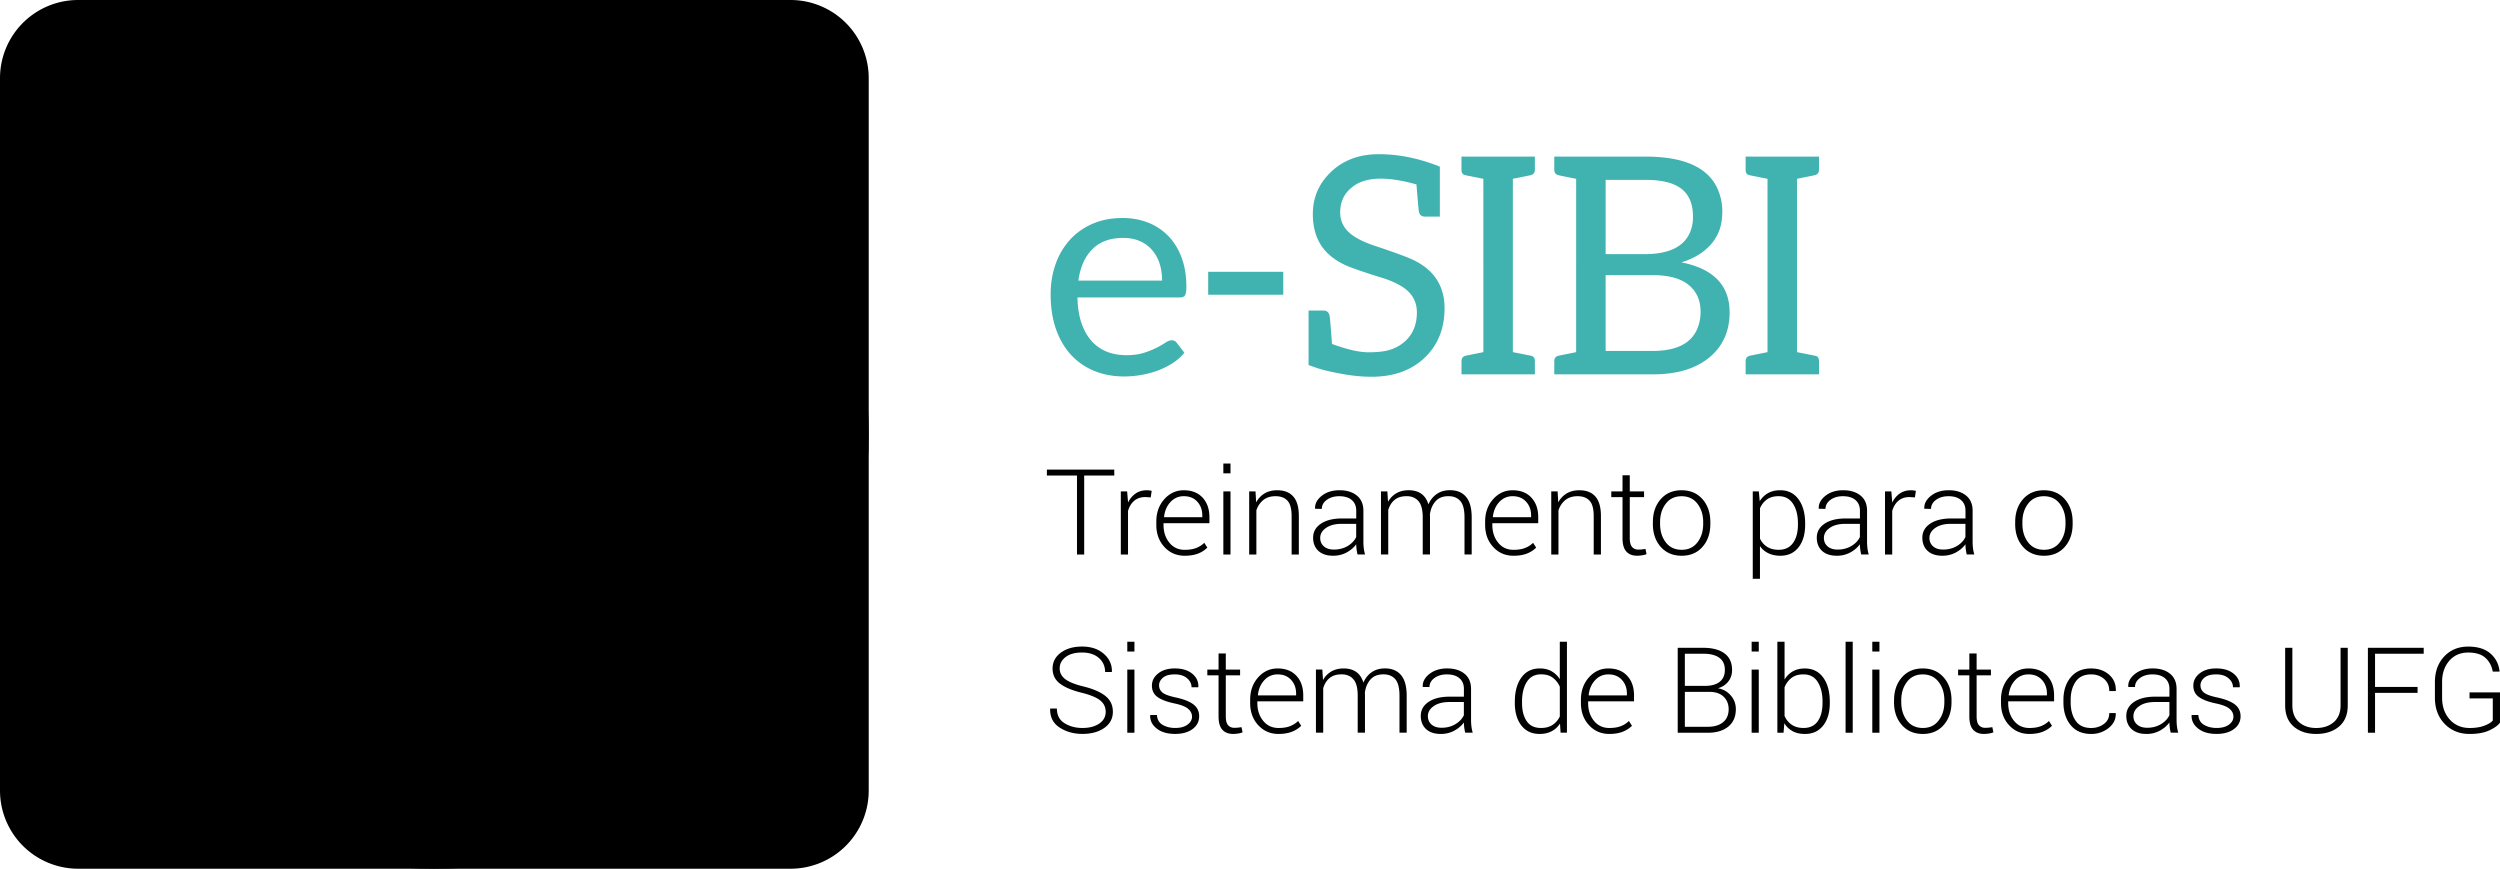 <svg xmlns="http://www.w3.org/2000/svg" width="287.78" height="100" viewBox="1312.358 0 287.78 100"><g fill="#40B2B0"><path d="M1444.518 25.626a6.618 6.618 0 0 1 2.325 1.539c.653.671 1.162 1.499 1.53 2.483.367.986.551 2.108.551 3.367 0 .49-.052.816-.156.98-.104.164-.305.245-.595.245h-11.787c.022 1.119.175 2.092.455 2.921.279.828.665 1.518 1.154 2.072a4.628 4.628 0 0 0 1.748 1.242c.676.273 1.434.411 2.271.411.78 0 1.453-.091 2.021-.271a9.637 9.637 0 0 0 1.46-.586c.407-.21.75-.405 1.022-.586.272-.181.51-.271.708-.271a.69.69 0 0 1 .595.296l.875 1.137a5.979 5.979 0 0 1-1.382 1.216 8.594 8.594 0 0 1-1.726.848c-.61.222-1.244.388-1.896.499-.653.111-1.301.167-1.941.167-1.224 0-2.354-.207-3.384-.621a7.436 7.436 0 0 1-2.677-1.819c-.752-.799-1.338-1.787-1.758-2.964-.419-1.177-.63-2.529-.63-4.057 0-1.236.189-2.39.567-3.463a8.196 8.196 0 0 1 1.636-2.79 7.52 7.52 0 0 1 2.606-1.854c1.025-.448 2.18-.673 3.462-.673 1.068 0 2.048.177 2.946.532zm-6.418 3.062c-.861.869-1.398 2.072-1.608 3.612h9.637c0-.722-.1-1.384-.297-1.984a4.417 4.417 0 0 0-.875-1.556 3.899 3.899 0 0 0-1.408-1.015c-.554-.239-1.187-.358-1.896-.358-1.508-.002-2.691.432-3.553 1.301zM1460.076 31.285v2.64h-8.641v-2.64h8.641zM1478.643 35.481c0 2.285-.729 4.151-2.187 5.597-1.55 1.527-3.62 2.291-6.208 2.291-1.084 0-2.229-.111-3.438-.332-1.204-.222-2.146-.443-2.822-.665l-.997-.35v-6.278h1.697c.396 0 .635.198.718.594.034.151.09.729.165 1.731.076 1.003.113 1.511.113 1.521 1.726.642 3.136.962 4.23.962s1.958-.11 2.588-.332a4.617 4.617 0 0 0 1.609-.944c.896-.828 1.347-1.93 1.347-3.305 0-1.329-.624-2.355-1.872-3.079a9.899 9.899 0 0 0-1.904-.839c-2.217-.688-3.686-1.191-4.408-1.512s-1.363-.731-1.922-1.233c-1.248-1.119-1.871-2.676-1.871-4.669 0-1.865.671-3.458 2.012-4.774 1.436-1.411 3.297-2.117 5.587-2.117 2.291 0 4.632.478 7.021 1.435v5.754h-1.696c-.407 0-.647-.198-.717-.594-.023-.07-.116-1.108-.28-3.113-1.562-.443-2.938-.665-4.127-.665-1.471 0-2.624.378-3.464 1.137-.793.699-1.188 1.621-1.188 2.763 0 1.225.63 2.198 1.89 2.921.561.327 1.207.612 1.94.856 2.1.699 3.562 1.23 4.391 1.592 2.528 1.142 3.793 3.024 3.793 5.647zM1486.505 20.582v19.954a243.2 243.2 0 0 1 2.116.42c.281.059.42.269.42.629v1.504h-8.447v-1.504c0-.361.176-.577.525-.646l1.993-.403V20.582a362.73 362.73 0 0 1-2.101-.42c-.277-.059-.419-.268-.419-.629v-1.504h8.447v1.504c0 .361-.182.577-.543.646l-1.991.403zM1511.456 35.954c0 2.157-.764 3.876-2.291 5.159-1.574 1.318-3.743 1.977-6.506 1.977h-11.385v-1.504c0-.361.175-.577.523-.646l1.994-.403V20.582a139.416 139.416 0 0 1-1.994-.403c-.351-.069-.523-.285-.523-.647v-1.504h10.51c4.466 0 7.241 1.265 8.326 3.795.338.816.506 1.633.506 2.449s-.097 1.51-.287 2.081a5.337 5.337 0 0 1-.865 1.592c-.828 1.026-2.011 1.778-3.551 2.256 3.694.735 5.543 2.652 5.543 5.753zm-14.27-6.697h4.479c2.787 0 4.537-.846 5.248-2.537a4.547 4.547 0 0 0 .331-1.749c0-1.469-.442-2.547-1.328-3.235-.887-.688-2.262-1.032-4.128-1.032h-4.601l-.001 8.553zm10.614 8.429a5.023 5.023 0 0 0 .314-1.819c0-1.294-.457-2.317-1.373-3.069-.914-.751-2.299-1.128-4.152-1.128h-5.403v8.726h5.424c2.785 0 4.515-.903 5.19-2.71zM1519.212 20.582v19.954a243.2 243.2 0 0 1 2.116.42c.281.059.42.269.42.629v1.504h-8.447v-1.504c0-.361.176-.577.525-.646l1.993-.403V20.582a362.73 362.73 0 0 1-2.101-.42c-.277-.059-.419-.268-.419-.629v-1.504h8.447v1.504c0 .361-.182.577-.543.646l-1.991.403z"/></g><g fill="#000100"><path d="M1440.626 54.74h-3.465v9.09h-.829v-9.09h-3.465v-.686h7.758l.001.686zM1444.82 57.258l-.616-.04c-.521 0-.948.144-1.282.427-.335.283-.572.674-.715 1.17v5.018h-.829v-7.266h.726l.104 1.209v.08a2.65 2.65 0 0 1 .872-1.047c.362-.25.797-.375 1.299-.375a2.21 2.21 0 0 1 .553.072l-.112.752zM1448.73 63.973c-.937 0-1.714-.336-2.334-1.007-.619-.673-.932-1.522-.932-2.552v-.368c0-1.038.309-1.899.923-2.585.615-.684 1.361-1.027 2.237-1.027.917 0 1.638.281 2.164.846.523.564.788 1.316.788 2.258v.688h-5.283v.191c0 .816.223 1.5.671 2.049.447.553 1.035.824 1.766.824.517 0 .957-.068 1.319-.207.363-.143.675-.34.935-.6l.354.552a3.072 3.072 0 0 1-1.068.688c-.432.166-.945.25-1.54.25zm-.103-6.855c-.613 0-1.127.228-1.542.679-.414.453-.656 1.021-.728 1.704l.016.033h4.384v-.2c0-.63-.192-1.156-.573-1.58-.385-.424-.904-.636-1.557-.636zM1454.003 54.486h-.823v-1.127h.823v1.127zm0 9.344h-.823v-7.264h.823v7.264zM1456.882 56.566l.075 1.27a2.61 2.61 0 0 1 .972-1.037c.408-.242.894-.365 1.449-.365.812 0 1.429.24 1.853.724.427.479.639 1.229.639 2.252v4.424h-.83v-4.426c0-.833-.159-1.425-.479-1.771-.319-.345-.775-.518-1.364-.518-.581 0-1.057.147-1.422.446a2.474 2.474 0 0 0-.793 1.188v5.078h-.828v-7.264h.728zM1468.626 63.83a6.364 6.364 0 0 1-.115-.639 4.595 4.595 0 0 1-.034-.541c-.274.379-.646.692-1.105.945-.461.25-.979.377-1.559.377-.729 0-1.293-.189-1.695-.564-.403-.376-.604-.881-.604-1.512 0-.67.297-1.207.896-1.61.598-.403 1.402-.604 2.417-.604h1.651v-.898c0-.521-.172-.928-.515-1.225-.345-.295-.824-.439-1.442-.439-.574 0-1.055.141-1.436.422-.38.282-.57.627-.57 1.035l-.76-.01-.015-.039c-.027-.543.228-1.025.764-1.453.538-.428 1.221-.643 2.052-.643.822 0 1.487.203 1.99.611.502.406.755.99.755 1.751v3.571c0 .256.016.504.044.746.03.24.08.479.148.717h-.865l-.002.002zm-2.717-.568c.596 0 1.121-.137 1.576-.406.457-.271.786-.614.987-1.037V60.3h-1.664c-.754 0-1.354.155-1.803.468-.449.312-.675.697-.675 1.158 0 .393.14.715.418.963.282.248.669.373 1.161.373zM1472.061 56.566l.075 1.201c.24-.427.562-.754.957-.986.399-.232.875-.35 1.429-.35.571 0 1.052.135 1.437.4.385.271.66.68.825 1.229.228-.512.548-.91.966-1.197.417-.29.925-.436 1.522-.436.799 0 1.412.256 1.849.771.433.516.647 1.311.647 2.39v4.235h-.828V59.57c0-.897-.16-1.53-.485-1.9-.325-.371-.778-.555-1.36-.555-.641 0-1.136.193-1.484.585-.353.39-.566.89-.65 1.5 0 .03.001.075.004.134l.003.129v4.364h-.836v-4.259c0-.877-.166-1.508-.494-1.885-.329-.379-.782-.568-1.358-.568-.586 0-1.051.145-1.395.435-.344.288-.584.679-.723 1.166v5.111h-.838v-7.263h.739l-.002.002zM1486.578 63.973c-.938 0-1.714-.336-2.333-1.007-.62-.673-.931-1.522-.931-2.552v-.368c0-1.038.309-1.899.923-2.585.612-.684 1.36-1.027 2.235-1.027.918 0 1.642.281 2.165.846.525.566.788 1.316.788 2.258v.688h-5.282v.191c0 .816.225 1.5.671 2.049.446.553 1.033.824 1.765.824.517 0 .955-.068 1.319-.207.364-.143.678-.34.936-.6l.354.552c-.28.286-.639.517-1.067.688-.435.166-.949.25-1.543.25zm-.103-6.855c-.611 0-1.128.228-1.541.679-.416.453-.656 1.021-.729 1.704l.015.033h4.386v-.2c0-.63-.19-1.156-.572-1.58-.388-.424-.906-.636-1.559-.636zM1491.657 56.566l.075 1.27a2.59 2.59 0 0 1 .972-1.037c.408-.242.891-.365 1.449-.365.812 0 1.429.24 1.854.724s.638 1.229.638 2.252v4.424h-.832v-4.426c0-.833-.157-1.425-.479-1.771-.32-.345-.775-.518-1.366-.518-.58 0-1.056.147-1.422.446s-.631.692-.791 1.188v5.078h-.829v-7.264h.731zM1499.964 54.707v1.859h1.646v.658h-1.646v4.73c0 .477.09.812.269 1.011.178.198.412.3.709.3a4.554 4.554 0 0 0 .83-.079l.125.601c-.139.06-.307.104-.506.134a3.818 3.818 0 0 1-.594.049c-.525 0-.937-.16-1.228-.482-.293-.322-.439-.832-.439-1.531v-4.732h-1.293v-.658h1.293V54.71l.834-.003zM1502.625 60.092c0-1.07.302-1.947.905-2.632s1.402-1.026 2.397-1.026c1.001 0 1.805.342 2.406 1.026.604.687.905 1.563.905 2.632v.221c0 1.074-.302 1.955-.902 2.637-.602.684-1.399 1.023-2.396 1.023-1.006 0-1.811-.342-2.413-1.023-.604-.684-.905-1.562-.905-2.637l.003-.221zm.829.217c0 .842.219 1.547.656 2.121.438.571 1.049.857 1.832.857.771 0 1.375-.285 1.813-.857.441-.572.659-1.279.659-2.121v-.221c0-.827-.221-1.529-.662-2.105-.44-.574-1.052-.862-1.826-.862-.773 0-1.381.288-1.817.862-.438.576-.656 1.278-.656 2.105l.001.221zM1520.153 60.4c0 1.086-.255 1.955-.762 2.602-.508.646-1.204.971-2.096.971-.524 0-.985-.098-1.379-.289a2.443 2.443 0 0 1-.965-.826v3.769h-.829v-10.06h.698l.104 1.129c.249-.402.57-.715.965-.936.396-.219.859-.328 1.395-.328.899 0 1.603.35 2.108 1.045.507.693.762 1.623.762 2.781l-.001.142zm-.831-.15c0-.924-.189-1.676-.566-2.258-.379-.584-.932-.874-1.661-.874-.558 0-1.011.129-1.355.386a2.36 2.36 0 0 0-.785 1.006v3.494c.188.398.462.713.817.941.356.228.806.342 1.34.342.724 0 1.272-.264 1.647-.791.376-.529.563-1.23.563-2.105v-.141zM1526.608 63.83a5.474 5.474 0 0 1-.118-.639 4.39 4.39 0 0 1-.033-.541 3.317 3.317 0 0 1-1.107.945 3.19 3.19 0 0 1-1.556.377c-.729 0-1.294-.189-1.699-.564-.4-.376-.604-.881-.604-1.512 0-.67.299-1.207.896-1.61.599-.403 1.402-.604 2.417-.604h1.654v-.898c0-.521-.173-.928-.517-1.225-.346-.295-.823-.439-1.442-.439-.575 0-1.054.141-1.437.422-.379.282-.568.627-.568 1.035l-.76-.01-.017-.039c-.025-.543.229-1.025.767-1.453.535-.428 1.22-.643 2.049-.643.826 0 1.488.203 1.993.611.503.406.753.99.753 1.751v3.571c0 .256.016.504.045.746.027.24.08.479.146.717h-.861l-.001.002zm-2.717-.568c.596 0 1.118-.137 1.575-.406.456-.271.786-.614.989-1.037V60.3h-1.667c-.751 0-1.354.155-1.801.468-.449.312-.676.697-.676 1.158 0 .393.141.715.418.963.281.248.667.373 1.162.373zM1532.787 57.258l-.616-.04c-.521 0-.947.144-1.282.427-.334.283-.569.674-.715 1.17v5.018h-.829v-7.266h.727l.104 1.209v.08c.218-.445.506-.795.87-1.047.364-.25.799-.375 1.301-.375a2.273 2.273 0 0 1 .554.072l-.114.752zM1538.756 63.83a5.87 5.87 0 0 1-.116-.639 4.595 4.595 0 0 1-.034-.541c-.274.379-.646.692-1.105.945-.461.25-.979.377-1.557.377-.729 0-1.294-.189-1.697-.564-.403-.376-.604-.881-.604-1.512 0-.67.298-1.207.896-1.61.598-.403 1.403-.604 2.417-.604h1.652v-.898c0-.521-.173-.928-.516-1.225-.345-.295-.823-.439-1.441-.439-.574 0-1.056.141-1.437.422-.38.282-.568.627-.568 1.035l-.763-.01-.014-.039c-.027-.543.229-1.025.764-1.453.538-.428 1.223-.643 2.052-.643.823 0 1.487.203 1.99.611.502.406.755.99.755 1.751v3.571c0 .256.016.504.044.746.03.24.08.479.148.717h-.864l-.002.002zm-2.717-.568c.596 0 1.121-.137 1.576-.406.457-.271.786-.614.988-1.037V60.3h-1.666c-.752 0-1.353.155-1.802.468-.448.313-.675.697-.675 1.158 0 .393.14.715.418.963.283.248.668.373 1.161.373zM1544.331 60.092c0-1.07.302-1.947.904-2.632.604-.685 1.402-1.026 2.397-1.026 1.001 0 1.805.342 2.406 1.026.604.687.906 1.563.906 2.632v.221c0 1.074-.303 1.955-.903 2.637-.602.684-1.399 1.023-2.396 1.023-1.004 0-1.811-.342-2.413-1.023-.604-.684-.904-1.562-.904-2.637l.003-.221zm.83.217c0 .842.219 1.547.656 2.121.438.571 1.049.857 1.831.857.771 0 1.375-.285 1.813-.857.442-.572.66-1.279.66-2.121v-.221c0-.827-.221-1.529-.663-2.105-.439-.574-1.051-.862-1.826-.862-.772 0-1.38.288-1.818.862-.438.576-.654 1.278-.654 2.105l.001.221zM1439.637 81.943c0-.531-.206-.965-.615-1.303-.409-.34-1.125-.639-2.145-.896-1.102-.27-1.938-.618-2.503-1.049-.567-.43-.851-1.008-.851-1.737 0-.747.314-1.356.948-1.826.636-.47 1.448-.705 2.444-.705 1.037 0 1.874.279 2.511.839.637.562.945 1.241.926 2.047l-.021.043h-.761c0-.653-.238-1.19-.716-1.612-.479-.42-1.125-.632-1.938-.632-.807 0-1.438.177-1.893.523-.453.352-.682.782-.682 1.303 0 .492.21.903.629 1.232.421.328 1.146.618 2.173.868 1.082.271 1.905.631 2.473 1.088.564.457.847 1.06.847 1.806 0 .778-.328 1.399-.985 1.86-.655.461-1.494.69-2.514.69-1.005 0-1.882-.243-2.632-.733-.748-.491-1.11-1.206-1.088-2.146l.015-.039h.761c0 .758.293 1.318.878 1.687.586.365 1.273.548 2.066.548.799 0 1.44-.17 1.934-.509s.739-.788.739-1.347zM1442.946 74.999h-.823v-1.127h.823v1.127zm0 9.345h-.823V77.08h.823v7.264zM1449.573 82.494c0-.34-.146-.637-.434-.891-.288-.254-.809-.463-1.559-.623-.896-.188-1.556-.438-1.982-.746-.426-.31-.64-.744-.64-1.31 0-.556.241-1.022.724-1.405.481-.384 1.118-.574 1.911-.574.846 0 1.515.203 2.005.606.493.405.729.912.705 1.521l-.014.038h-.77c0-.397-.175-.744-.521-1.039-.347-.297-.816-.441-1.407-.441-.604 0-1.058.125-1.357.377-.302.254-.453.547-.453.887 0 .334.131.608.391.828.262.217.78.406 1.561.572.89.193 1.556.457 1.998.791s.664.789.664 1.365c0 .604-.252 1.096-.758 1.471-.505.375-1.173.562-2.002.562-.908 0-1.621-.211-2.14-.631-.52-.42-.765-.922-.736-1.504l.015-.039h.762c.031.521.253.899.66 1.135.406.236.889.354 1.439.354.602 0 1.071-.126 1.418-.382.347-.252.52-.561.52-.922zM1453.462 75.221v1.859h1.646v.658h-1.646v4.732c0 .475.09.812.267 1.01.18.199.414.299.712.299.133 0 .263-.006.39-.018a5.24 5.24 0 0 0 .438-.059l.125.598a2.15 2.15 0 0 1-.504.137 4.09 4.09 0 0 1-.595.047c-.524 0-.935-.161-1.229-.482-.292-.322-.438-.832-.438-1.531v-4.73h-1.293v-.66h1.293v-1.859h.834zM1459.531 84.486c-.938 0-1.713-.336-2.334-1.008-.619-.672-.931-1.521-.931-2.553v-.367c0-1.037.309-1.899.923-2.584.614-.687 1.36-1.027 2.235-1.027.918 0 1.64.281 2.166.846.525.564.787 1.316.787 2.256v.686h-5.282v.193c0 .818.225 1.5.671 2.049.447.551 1.035.823 1.766.823.517 0 .956-.067 1.318-.207.364-.14.678-.339.937-.599l.354.551c-.28.288-.638.518-1.067.688-.437.167-.949.253-1.543.253zm-.105-6.855a2.01 2.01 0 0 0-1.541.68c-.415.453-.656 1.021-.727 1.703l.014.034h4.384v-.2c0-.631-.188-1.156-.57-1.58-.384-.424-.904-.637-1.56-.637zM1464.575 77.08l.077 1.202c.236-.427.558-.755.958-.987.396-.232.873-.35 1.426-.35.571 0 1.051.135 1.436.4.388.271.66.68.827 1.229.227-.512.547-.91.963-1.198.418-.29.929-.435 1.525-.435.799 0 1.413.258 1.847.771.436.516.65 1.311.65 2.389v4.236h-.829V80.08c0-.898-.163-1.531-.488-1.9-.323-.371-.776-.555-1.356-.555-.642 0-1.138.193-1.487.584s-.567.891-.649 1.501a3.692 3.692 0 0 0 .007.263v4.364h-.836v-4.258c0-.879-.164-1.509-.494-1.888-.329-.377-.782-.566-1.358-.566-.585 0-1.05.145-1.394.434-.345.289-.584.681-.725 1.168v5.11h-.837v-7.264h.74l-.003.007zM1481.021 84.344a5.245 5.245 0 0 1-.151-1.181c-.275.38-.646.694-1.106.946-.461.25-.979.377-1.557.377-.729 0-1.293-.189-1.696-.565s-.604-.88-.604-1.511c0-.67.297-1.207.895-1.611.6-.402 1.403-.604 2.417-.604h1.653v-.901c0-.519-.172-.927-.515-1.222-.347-.295-.824-.441-1.443-.441-.575 0-1.054.141-1.436.422-.381.281-.569.627-.569 1.034l-.761-.008-.016-.04c-.025-.541.229-1.025.764-1.453.539-.427 1.223-.641 2.054-.641.821 0 1.485.203 1.989.609.502.406.756.99.756 1.752v3.57c0 .255.014.503.044.745.028.239.079.479.146.718h-.864v.005zm-2.718-.571c.598 0 1.121-.135 1.576-.405.457-.271.786-.616.988-1.037v-1.519h-1.665c-.752 0-1.354.154-1.801.467-.45.312-.676.697-.676 1.16 0 .393.141.713.418.961.281.25.668.373 1.16.373zM1486.734 80.773c0-1.16.253-2.088.757-2.783.505-.695 1.209-1.045 2.112-1.045.521 0 .973.105 1.354.322a2.7 2.7 0 0 1 .953.914V73.87h.822v10.472H1492l-.067-1.054a2.5 2.5 0 0 1-.962.886c-.392.206-.854.312-1.383.312-.895 0-1.594-.323-2.099-.971-.505-.648-.757-1.517-.757-2.604l.002-.138zm.828.142c0 .881.182 1.582.543 2.104.36.521.905.778 1.636.778.535 0 .979-.114 1.338-.351.355-.232.636-.559.833-.973v-3.426a2.574 2.574 0 0 0-.802-1.027c-.348-.266-.798-.396-1.356-.396-.728 0-1.272.291-1.642.873-.365.582-.55 1.339-.55 2.271v.147zM1497.607 84.486c-.938 0-1.715-.336-2.333-1.008-.62-.672-.933-1.521-.933-2.553v-.367c0-1.037.311-1.899.923-2.584.615-.687 1.362-1.027 2.237-1.027.918 0 1.641.281 2.165.846.525.564.788 1.316.788 2.256v.686h-5.282v.193c0 .818.226 1.5.67 2.049.447.551 1.034.823 1.765.823.518 0 .957-.067 1.32-.207a2.63 2.63 0 0 0 .936-.599l.354.551c-.28.288-.639.518-1.067.688-.434.167-.948.253-1.543.253zm-.104-6.855c-.612 0-1.127.229-1.541.68-.415.453-.657 1.021-.728 1.703l.015.034h4.385v-.2c0-.631-.188-1.156-.573-1.58-.386-.424-.904-.637-1.558-.637zM1505.483 84.344V74.57h2.938c1.047 0 1.861.214 2.445.642.583.429.875 1.071.875 1.933 0 .5-.147.938-.44 1.31-.293.373-.689.63-1.191.772.61.106 1.109.388 1.492.84.383.449.573.973.573 1.562 0 .873-.292 1.543-.875 2.016-.583.469-1.362.703-2.34.703h-3.477v-.004zm.822-5.391h2.317c.729 0 1.292-.154 1.69-.467.397-.312.598-.771.598-1.373 0-.616-.211-1.081-.636-1.393-.426-.312-1.041-.469-1.854-.469h-2.116l.001 3.702zm0 .686v4.021h2.656c.74 0 1.324-.178 1.749-.532s.636-.853.636-1.489c0-.584-.189-1.062-.578-1.438-.384-.375-.941-.562-1.676-.562h-2.787zM1514.814 74.999h-.822v-1.127h.822v1.127zm0 9.345h-.822V77.08h.822v7.264zM1522.992 80.913c0 1.088-.255 1.956-.762 2.603-.509.647-1.205.971-2.097.971-.549 0-1.021-.104-1.418-.317a2.525 2.525 0 0 1-.96-.916l-.09 1.095h-.712V73.872h.829v4.351c.249-.408.566-.723.954-.943.387-.221.848-.331 1.383-.331.897 0 1.603.349 2.109 1.044.507.693.761 1.623.761 2.781l.003.139zm-.838-.14c0-.933-.187-1.688-.553-2.271-.369-.582-.916-.873-1.64-.873-.576 0-1.041.141-1.394.418a2.51 2.51 0 0 0-.785 1.072v3.297c.185.422.46.76.826 1.009.365.249.82.373 1.365.373.725 0 1.269-.261 1.631-.778.365-.521.548-1.226.548-2.104l.002-.143zM1525.629 84.344h-.822V73.872h.822v10.472zM1528.704 74.999h-.822v-1.127h.822v1.127zm0 9.345h-.822V77.08h.822v7.264zM1530.387 80.605c0-1.07.303-1.947.904-2.633.604-.686 1.405-1.027 2.398-1.027 1.002 0 1.805.344 2.405 1.027.605.687.906 1.562.906 2.633v.221c0 1.074-.302 1.953-.903 2.635-.601.684-1.398 1.025-2.396 1.025-1.005 0-1.812-.342-2.413-1.025-.604-.682-.905-1.561-.905-2.635l.004-.221zm.829.217c0 .842.22 1.547.655 2.121.438.57 1.05.855 1.833.855.771 0 1.375-.283 1.812-.855.442-.573.66-1.279.66-2.121v-.221c0-.828-.221-1.529-.663-2.105-.439-.576-1.051-.865-1.824-.865-.774 0-1.381.289-1.818.865s-.656 1.277-.656 2.105l.001.221zM1539.891 75.221v1.859h1.646v.658h-1.646v4.732c0 .475.09.812.269 1.01.177.199.413.299.709.299.133 0 .264-.006.391-.018.126-.012.273-.029.439-.059l.124.598a2.178 2.178 0 0 1-.504.137 4.132 4.132 0 0 1-.598.047c-.523 0-.934-.161-1.228-.482-.293-.322-.44-.832-.44-1.531v-4.73h-1.292v-.66h1.292v-1.859h.838zM1545.959 84.486c-.938 0-1.713-.336-2.333-1.008s-.93-1.521-.93-2.553v-.367c0-1.037.308-1.899.922-2.584.614-.687 1.362-1.027 2.237-1.027.918 0 1.64.281 2.166.846.523.564.786 1.316.786 2.256v.686h-5.281v.193c0 .818.224 1.5.67 2.049.446.551 1.034.823 1.764.823.517 0 .957-.067 1.321-.207.363-.14.676-.339.934-.599l.354.551c-.281.288-.64.518-1.068.688-.437.167-.947.253-1.542.253zm-.104-6.855c-.613 0-1.127.229-1.543.68-.413.453-.655 1.021-.728 1.703l.016.034h4.385v-.2c0-.631-.191-1.156-.573-1.58-.383-.424-.903-.637-1.557-.637zM1553.078 83.8c.548 0 1.032-.149 1.452-.454.418-.303.628-.725.628-1.264h.732l.016.04c.021.671-.255 1.233-.829 1.687a3.157 3.157 0 0 1-1.998.678c-1.021 0-1.808-.34-2.362-1.018-.556-.679-.833-1.551-.833-2.615v-.28c0-1.058.278-1.925.836-2.604.561-.681 1.344-1.021 2.354-1.021.819 0 1.504.231 2.051.704.546.471.812 1.088.791 1.854l-.014.04h-.74c0-.582-.2-1.046-.604-1.396-.403-.346-.897-.52-1.482-.52-.803 0-1.396.277-1.78.834-.387.557-.577 1.258-.577 2.104v.281c0 .857.19 1.564.573 2.117.378.556.974.833 1.786.833zM1562.236 84.344a5.473 5.473 0 0 1-.117-.638 4.233 4.233 0 0 1-.034-.543c-.276.38-.646.694-1.106.946a3.183 3.183 0 0 1-1.557.377c-.729 0-1.293-.189-1.698-.565-.401-.376-.604-.88-.604-1.511 0-.67.297-1.207.895-1.611.6-.402 1.403-.604 2.417-.604h1.653v-.901c0-.519-.173-.927-.516-1.222-.344-.295-.823-.441-1.443-.441-.575 0-1.054.141-1.435.422-.382.281-.568.627-.568 1.034l-.761-.008-.017-.04c-.025-.541.229-1.025.766-1.453.537-.427 1.221-.641 2.051-.641.824 0 1.488.203 1.991.609.502.406.754.99.754 1.752v3.57c0 .255.015.503.045.745.029.239.079.479.146.718h-.861l-.001.005zm-2.718-.571c.597 0 1.12-.135 1.576-.405s.786-.616.989-1.037v-1.519h-1.666c-.752 0-1.353.154-1.801.467-.45.312-.675.697-.675 1.16 0 .393.139.713.418.961.28.25.666.373 1.159.373zM1569.452 82.494c0-.34-.146-.637-.433-.891-.287-.254-.81-.463-1.561-.623-.896-.188-1.555-.438-1.98-.746-.427-.309-.641-.744-.641-1.31 0-.556.24-1.022.725-1.405.481-.384 1.116-.574 1.911-.574.846 0 1.513.203 2.005.606.493.405.729.912.704 1.521l-.015.038h-.767c0-.397-.177-.744-.522-1.039-.349-.297-.816-.441-1.407-.441-.604 0-1.059.125-1.358.377-.301.254-.453.547-.453.887 0 .334.131.608.393.828.262.217.778.406 1.561.572.889.193 1.556.457 1.998.791.439.334.663.789.663 1.365 0 .604-.252 1.096-.759 1.471-.504.375-1.172.562-2 .562-.907 0-1.621-.211-2.141-.631s-.765-.922-.736-1.504l.016-.039h.761c.031.521.252.899.66 1.135.407.236.889.354 1.44.354.602 0 1.071-.126 1.418-.382.345-.252.518-.561.518-.922zM1582.611 74.57v6.625c0 1.064-.335 1.879-1.006 2.443-.673.564-1.548.848-2.625.848-1.065 0-1.929-.284-2.587-.852-.657-.566-.986-1.379-.986-2.439V74.57h.829v6.621c0 .83.254 1.475.761 1.928s1.169.681 1.984.681c.828 0 1.505-.226 2.024-.677.521-.452.781-1.096.781-1.932V74.57h.825zM1590.65 79.76h-4.896v4.584h-.822V74.57h6.424v.685h-5.602v3.82h4.896v.685zM1600.139 83.184c-.226.316-.637.613-1.232.891-.597.277-1.352.412-2.257.412-1.173 0-2.132-.389-2.882-1.16-.748-.774-1.123-1.776-1.123-3.01v-1.791c0-1.209.356-2.191 1.068-2.955.713-.76 1.636-1.141 2.771-1.141 1.084 0 1.932.264 2.543.788.608.526.964 1.209 1.062 2.05l-.015.041h-.77c-.12-.654-.401-1.183-.851-1.588-.447-.404-1.104-.605-1.973-.605-.901 0-1.63.314-2.182.949-.55.638-.825 1.449-.825 2.442v1.804c0 1.021.292 1.857.88 2.51.584.652 1.351.979 2.295.979.668 0 1.234-.09 1.703-.271.469-.18.786-.379.957-.592v-2.545h-2.677v-.687h3.507v3.479h.001z"/></g><g><path d="M1321.358 0h82a9 9 0 0 1 9 9v82a9 9 0 0 1-9 9h-82a9 9 0 0 1-9-9V9a9 9 0 0 1 9-9z"/><circle cx="1362.358" cy="50" r="50"/><circle cx="1362.358" cy="50" r="40"/><path d="M1335.983 20.129h52.75v60h-52.75z"/><circle cx="1362.358" cy="50" r="20"/><circle cx="1362.358" cy="50.129" r="9"/></g></svg>